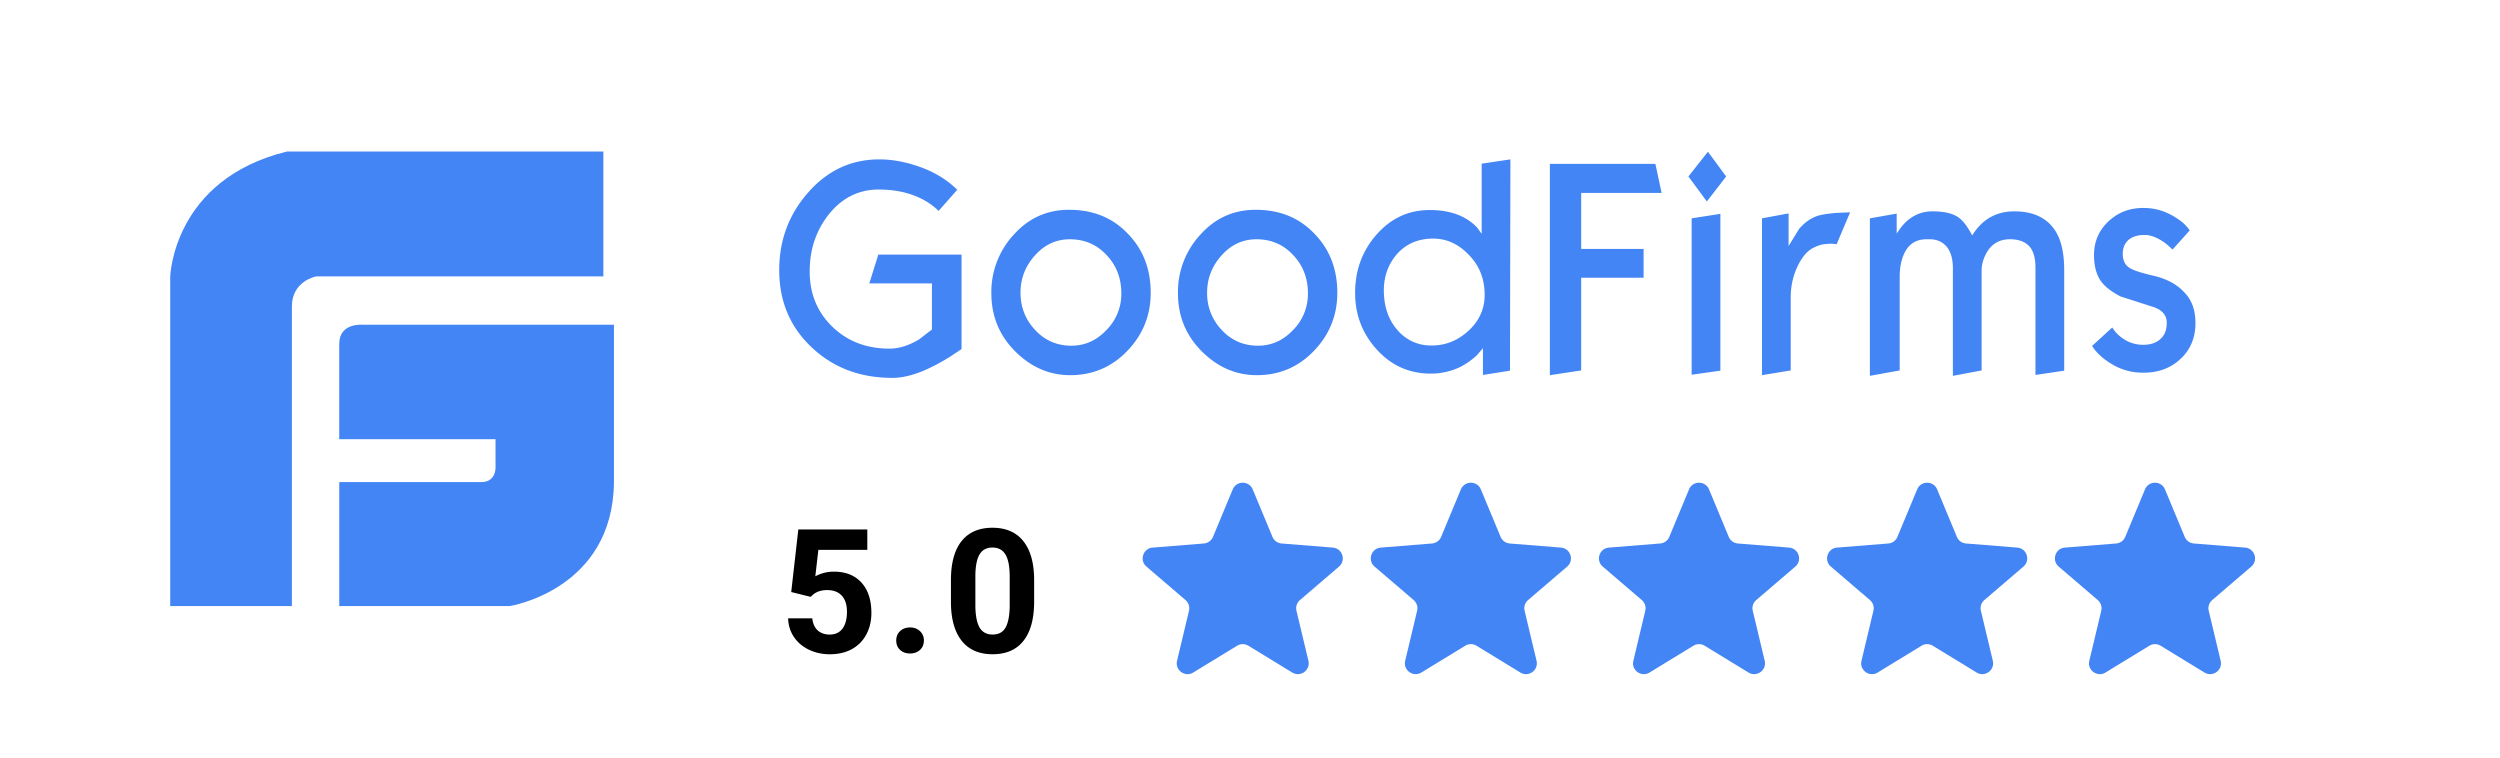 <svg xmlns="http://www.w3.org/2000/svg" width="231" height="70" fill="none" xmlns:v="https://vecta.io/nano"><g fill="#4385f4"><path fill-rule="evenodd" d="M55.752 14H26.52c-10.567 2.584-10.793 11.584-10.793 11.584V56h11.244V28.308c0-2.354 2.247-2.77 2.247-2.77h26.533V14zM33.535 30.007s-2.189-.221-2.189 1.762v8.811h14.441v2.644s.043 1.321-1.313 1.321H31.347V56h15.754s9.541-1.497 9.627-11.455V30.007H33.535z"/><path d="M88.846 32.255l-1.031.686a18.27 18.27 0 0 1-2.418 1.289c-1.09.457-2.061.686-2.933.686-2.993 0-5.47-.936-7.472-2.828S72 27.827 72 24.957c0-2.765.892-5.156 2.695-7.194s3.983-3.036 6.56-3.036c1.07 0 2.22.187 3.409.582 1.546.499 2.794 1.248 3.785 2.225l-1.724 1.954c-.733-.728-1.685-1.268-2.794-1.601-.832-.25-1.744-.374-2.755-.374-1.803 0-3.329.749-4.538 2.225-1.209 1.497-1.823 3.264-1.823 5.343 0 2.058.694 3.743 2.081 5.094s3.151 2.038 5.291 2.038c.892 0 1.803-.291 2.735-.852l1.189-.915v-4.262h-5.787l.832-2.661h7.69v8.733h0zm17.48-5.198c0 2.058-.714 3.846-2.141 5.343s-3.191 2.266-5.291 2.266c-1.942 0-3.647-.748-5.113-2.225s-2.18-3.264-2.18-5.364a7.79 7.79 0 0 1 2.081-5.406c1.387-1.539 3.092-2.287 5.093-2.287 2.219 0 4.023.728 5.43 2.204 1.407 1.435 2.121 3.264 2.121 5.468h0zm-2.716.042c0-1.393-.455-2.578-1.367-3.535-.912-.977-2.041-1.455-3.389-1.455-1.268 0-2.339.499-3.23 1.497s-1.328 2.142-1.328 3.431c0 1.352.456 2.495 1.348 3.451s2.002 1.455 3.349 1.455c1.248 0 2.318-.478 3.23-1.435a4.72 4.72 0 0 0 1.387-3.41h0zm19.958-.042c0 2.058-.714 3.846-2.141 5.343s-3.191 2.266-5.291 2.266c-1.943 0-3.647-.748-5.113-2.225s-2.18-3.264-2.18-5.364a7.79 7.79 0 0 1 2.08-5.406c1.388-1.539 3.092-2.287 5.094-2.287 2.219 0 4.023.728 5.43 2.204 1.407 1.435 2.121 3.264 2.121 5.468h0zm-2.716.042c0-1.393-.455-2.578-1.367-3.535-.912-.977-2.041-1.455-3.389-1.455-1.268 0-2.339.499-3.23 1.497s-1.328 2.142-1.328 3.431a4.88 4.88 0 0 0 1.347 3.451c.892.956 2.002 1.455 3.35 1.455 1.248 0 2.319-.478 3.23-1.435a4.72 4.72 0 0 0 1.387-3.41h0zm18.669 7.152l-2.497.395v-2.474l-.535.624c-.475.457-1.01.832-1.585 1.123a6.28 6.28 0 0 1-2.715.603c-1.943 0-3.607-.728-4.955-2.204s-2.021-3.223-2.021-5.26c0-2.1.673-3.909 2.001-5.406s2.953-2.245 4.895-2.245c1.11 0 2.081.187 2.894.561.575.27 1.07.624 1.486 1.06l.416.582v-6.487l2.656-.395-.04 19.524h0zm-2.338-7.007c0-1.455-.476-2.682-1.447-3.68-.971-1.019-2.061-1.518-3.31-1.518-1.387 0-2.497.478-3.349 1.435-.793.915-1.209 2.038-1.209 3.348 0 1.476.416 2.703 1.249 3.659a4.01 4.01 0 0 0 3.171 1.435c1.268 0 2.378-.437 3.369-1.331 1.011-.915 1.526-2.038 1.526-3.347zm16.35-9.419h-7.432v5.177h5.767v2.661h-5.767v8.566l-2.893.437V15.144h9.75l.575 2.682zm5.965-1.518l-1.783 2.308-1.705-2.308 1.804-2.287 1.684 2.287zm-.535 17.943l-2.655.374V20.175l2.655-.416v14.492zm11.991-14.638l-1.249 2.952a3.42 3.42 0 0 0-.495-.042c-.258 0-.516.021-.773.062s-.535.146-.833.291c-.555.25-1.03.79-1.447 1.601-.455.915-.693 1.913-.693 2.973v6.778l-2.656.437V20.175l2.458-.457v3.015l.971-1.58c.456-.541.991-.936 1.585-1.164.317-.125.892-.229 1.764-.312l1.368-.062h0zm19.778 14.638l-2.655.395v-9.918c0-.915-.198-1.58-.595-1.996s-.991-.624-1.764-.624c-.931 0-1.645.395-2.12 1.185-.317.541-.496 1.123-.496 1.705v9.232l-2.655.499v-9.939c0-.873-.199-1.539-.575-1.996-.397-.457-.912-.686-1.586-.686h-.257c-.932 0-1.606.395-2.022 1.206-.317.603-.475 1.372-.475 2.308v8.608l-2.755.499V20.175l2.477-.437v1.85c.278-.437.555-.79.813-1.04.713-.686 1.546-1.019 2.477-1.019 1.05 0 1.823.166 2.358.52.456.291.892.873 1.328 1.705.912-1.476 2.2-2.225 3.904-2.225 1.626 0 2.835.52 3.627 1.58.654.873.971 2.162.971 3.846v9.294h0zm12.129-4.387c0 1.331-.456 2.433-1.367 3.285-.912.873-2.061 1.289-3.449 1.289-1.05 0-1.981-.249-2.834-.748s-1.486-1.06-1.902-1.726l1.863-1.705a3.71 3.71 0 0 0 .376.499c.694.728 1.526 1.102 2.497 1.102.674 0 1.209-.187 1.586-.541.396-.354.575-.852.575-1.497 0-.728-.456-1.227-1.368-1.497l-2.913-.936c-.833-.437-1.427-.894-1.804-1.414-.416-.603-.634-1.393-.634-2.412 0-1.247.456-2.287 1.348-3.119s1.962-1.227 3.191-1.227a5.31 5.31 0 0 1 2.596.644c.793.436 1.367.894 1.704 1.435l-1.585 1.767c-.298-.291-.555-.52-.773-.665-.634-.457-1.249-.686-1.824-.686-.554 0-1.01.125-1.367.374-.416.312-.634.769-.634 1.372 0 .582.198 1.019.614 1.289.357.229 1.11.478 2.299.749 1.189.291 2.101.79 2.755 1.497.733.749 1.05 1.684 1.05 2.869h0zM113.905 45.22c.342-.821 1.505-.821 1.847 0l1.824 4.385a1 1 0 0 0 .843.613l4.734.38c.887.071 1.246 1.178.571 1.756l-3.607 3.09a1 1 0 0 0-.322.992l1.102 4.62c.206.865-.735 1.549-1.494 1.086l-4.053-2.476a1 1 0 0 0-1.043 0l-4.053 2.476c-.759.464-1.7-.22-1.494-1.086l1.102-4.62a1 1 0 0 0-.322-.992l-3.607-3.09c-.675-.579-.316-1.685.571-1.756l4.734-.38a1 1 0 0 0 .843-.613l1.824-4.385zm21.08 0c.342-.821 1.505-.821 1.847 0l1.824 4.385a1 1 0 0 0 .843.613l4.734.38c.887.071 1.247 1.178.571 1.756l-3.607 3.09a1 1 0 0 0-.322.992l1.102 4.62c.206.865-.735 1.549-1.494 1.086l-4.053-2.476a1 1 0 0 0-1.043 0l-4.053 2.476c-.759.464-1.7-.22-1.494-1.086l1.102-4.62a1 1 0 0 0-.322-.992l-3.607-3.09c-.675-.579-.316-1.685.571-1.756l4.734-.38a1 1 0 0 0 .844-.613l1.823-4.385zm21.081 0c.342-.821 1.506-.821 1.847 0l1.824 4.385a1 1 0 0 0 .843.613l4.734.38c.887.071 1.247 1.178.571 1.756l-3.607 3.09a1 1 0 0 0-.322.992l1.102 4.62c.206.865-.735 1.549-1.494 1.086l-4.053-2.476a1 1 0 0 0-1.042 0l-4.053 2.476c-.76.464-1.701-.22-1.494-1.086l1.101-4.62a1 1 0 0 0-.322-.992l-3.607-3.09c-.675-.579-.316-1.685.571-1.756l4.734-.38a1 1 0 0 0 .844-.613l1.823-4.385zm21.08 0c.341-.821 1.505-.821 1.846 0l1.824 4.385a1 1 0 0 0 .843.613l4.735.38c.886.071 1.246 1.178.57 1.756l-3.607 3.09a1 1 0 0 0-.322.992l1.102 4.62c.207.865-.735 1.549-1.494 1.086l-4.053-2.476a1 1 0 0 0-1.042 0l-4.053 2.476c-.759.464-1.701-.22-1.494-1.086l1.102-4.62a1 1 0 0 0-.323-.992l-3.606-3.09c-.676-.579-.316-1.685.57-1.756l4.734-.38a1 1 0 0 0 .844-.613l1.824-4.385zm21.052 0c.341-.821 1.505-.821 1.846 0l1.824 4.385a1 1 0 0 0 .844.613l4.734.38c.886.071 1.246 1.178.57 1.756l-3.607 3.09a1 1 0 0 0-.322.992l1.102 4.62c.207.865-.735 1.549-1.494 1.086l-4.053-2.476a1 1 0 0 0-1.042 0l-4.053 2.476c-.759.464-1.701-.22-1.494-1.086l1.102-4.62a1 1 0 0 0-.323-.992l-3.606-3.09c-.676-.579-.316-1.685.57-1.756l4.734-.38a1 1 0 0 0 .844-.613l1.824-4.385z"/></g><path d="M73.109 54.703l.656-5.781h6.375v1.883h-4.523l-.281 2.445a3.58 3.58 0 0 1 1.711-.43c1.083 0 1.932.336 2.547 1.008s.922 1.612.922 2.82c0 .734-.156 1.393-.469 1.977-.307.578-.75 1.029-1.328 1.352-.578.318-1.261.477-2.047.477-.687 0-1.325-.138-1.914-.414-.588-.281-1.055-.675-1.398-1.18-.339-.505-.518-1.081-.539-1.727h2.234c.047.474.211.844.492 1.109.286.26.659.391 1.117.391.51 0 .904-.182 1.18-.547.276-.37.414-.891.414-1.562 0-.646-.159-1.141-.477-1.484s-.768-.516-1.352-.516c-.537 0-.971.141-1.305.422l-.219.203-1.797-.445zm9.703 4.484c0-.359.12-.651.359-.875.245-.224.549-.336.914-.336.37 0 .674.112.914.336a1.13 1.13 0 0 1 .367.875c0 .354-.12.643-.359.867-.24.219-.547.328-.922.328-.37 0-.675-.109-.914-.328-.24-.224-.359-.513-.359-.867zm12.742-3.594c0 1.573-.325 2.776-.977 3.609s-1.604 1.25-2.859 1.25c-1.24 0-2.187-.409-2.844-1.227s-.992-1.99-1.008-3.516v-2.094c0-1.588.328-2.794.984-3.617.661-.823 1.612-1.234 2.852-1.234s2.188.409 2.844 1.226c.656.813.992 1.982 1.008 3.508v2.094zm-2.258-2.297c0-.943-.13-1.628-.391-2.055-.255-.432-.656-.648-1.203-.648-.531 0-.924.206-1.18.617-.25.406-.383 1.044-.398 1.914v2.766c0 .927.125 1.617.375 2.07.255.448.662.672 1.219.672.552 0 .951-.216 1.195-.648s.372-1.094.383-1.984v-2.703z" fill="#000"/></svg>
